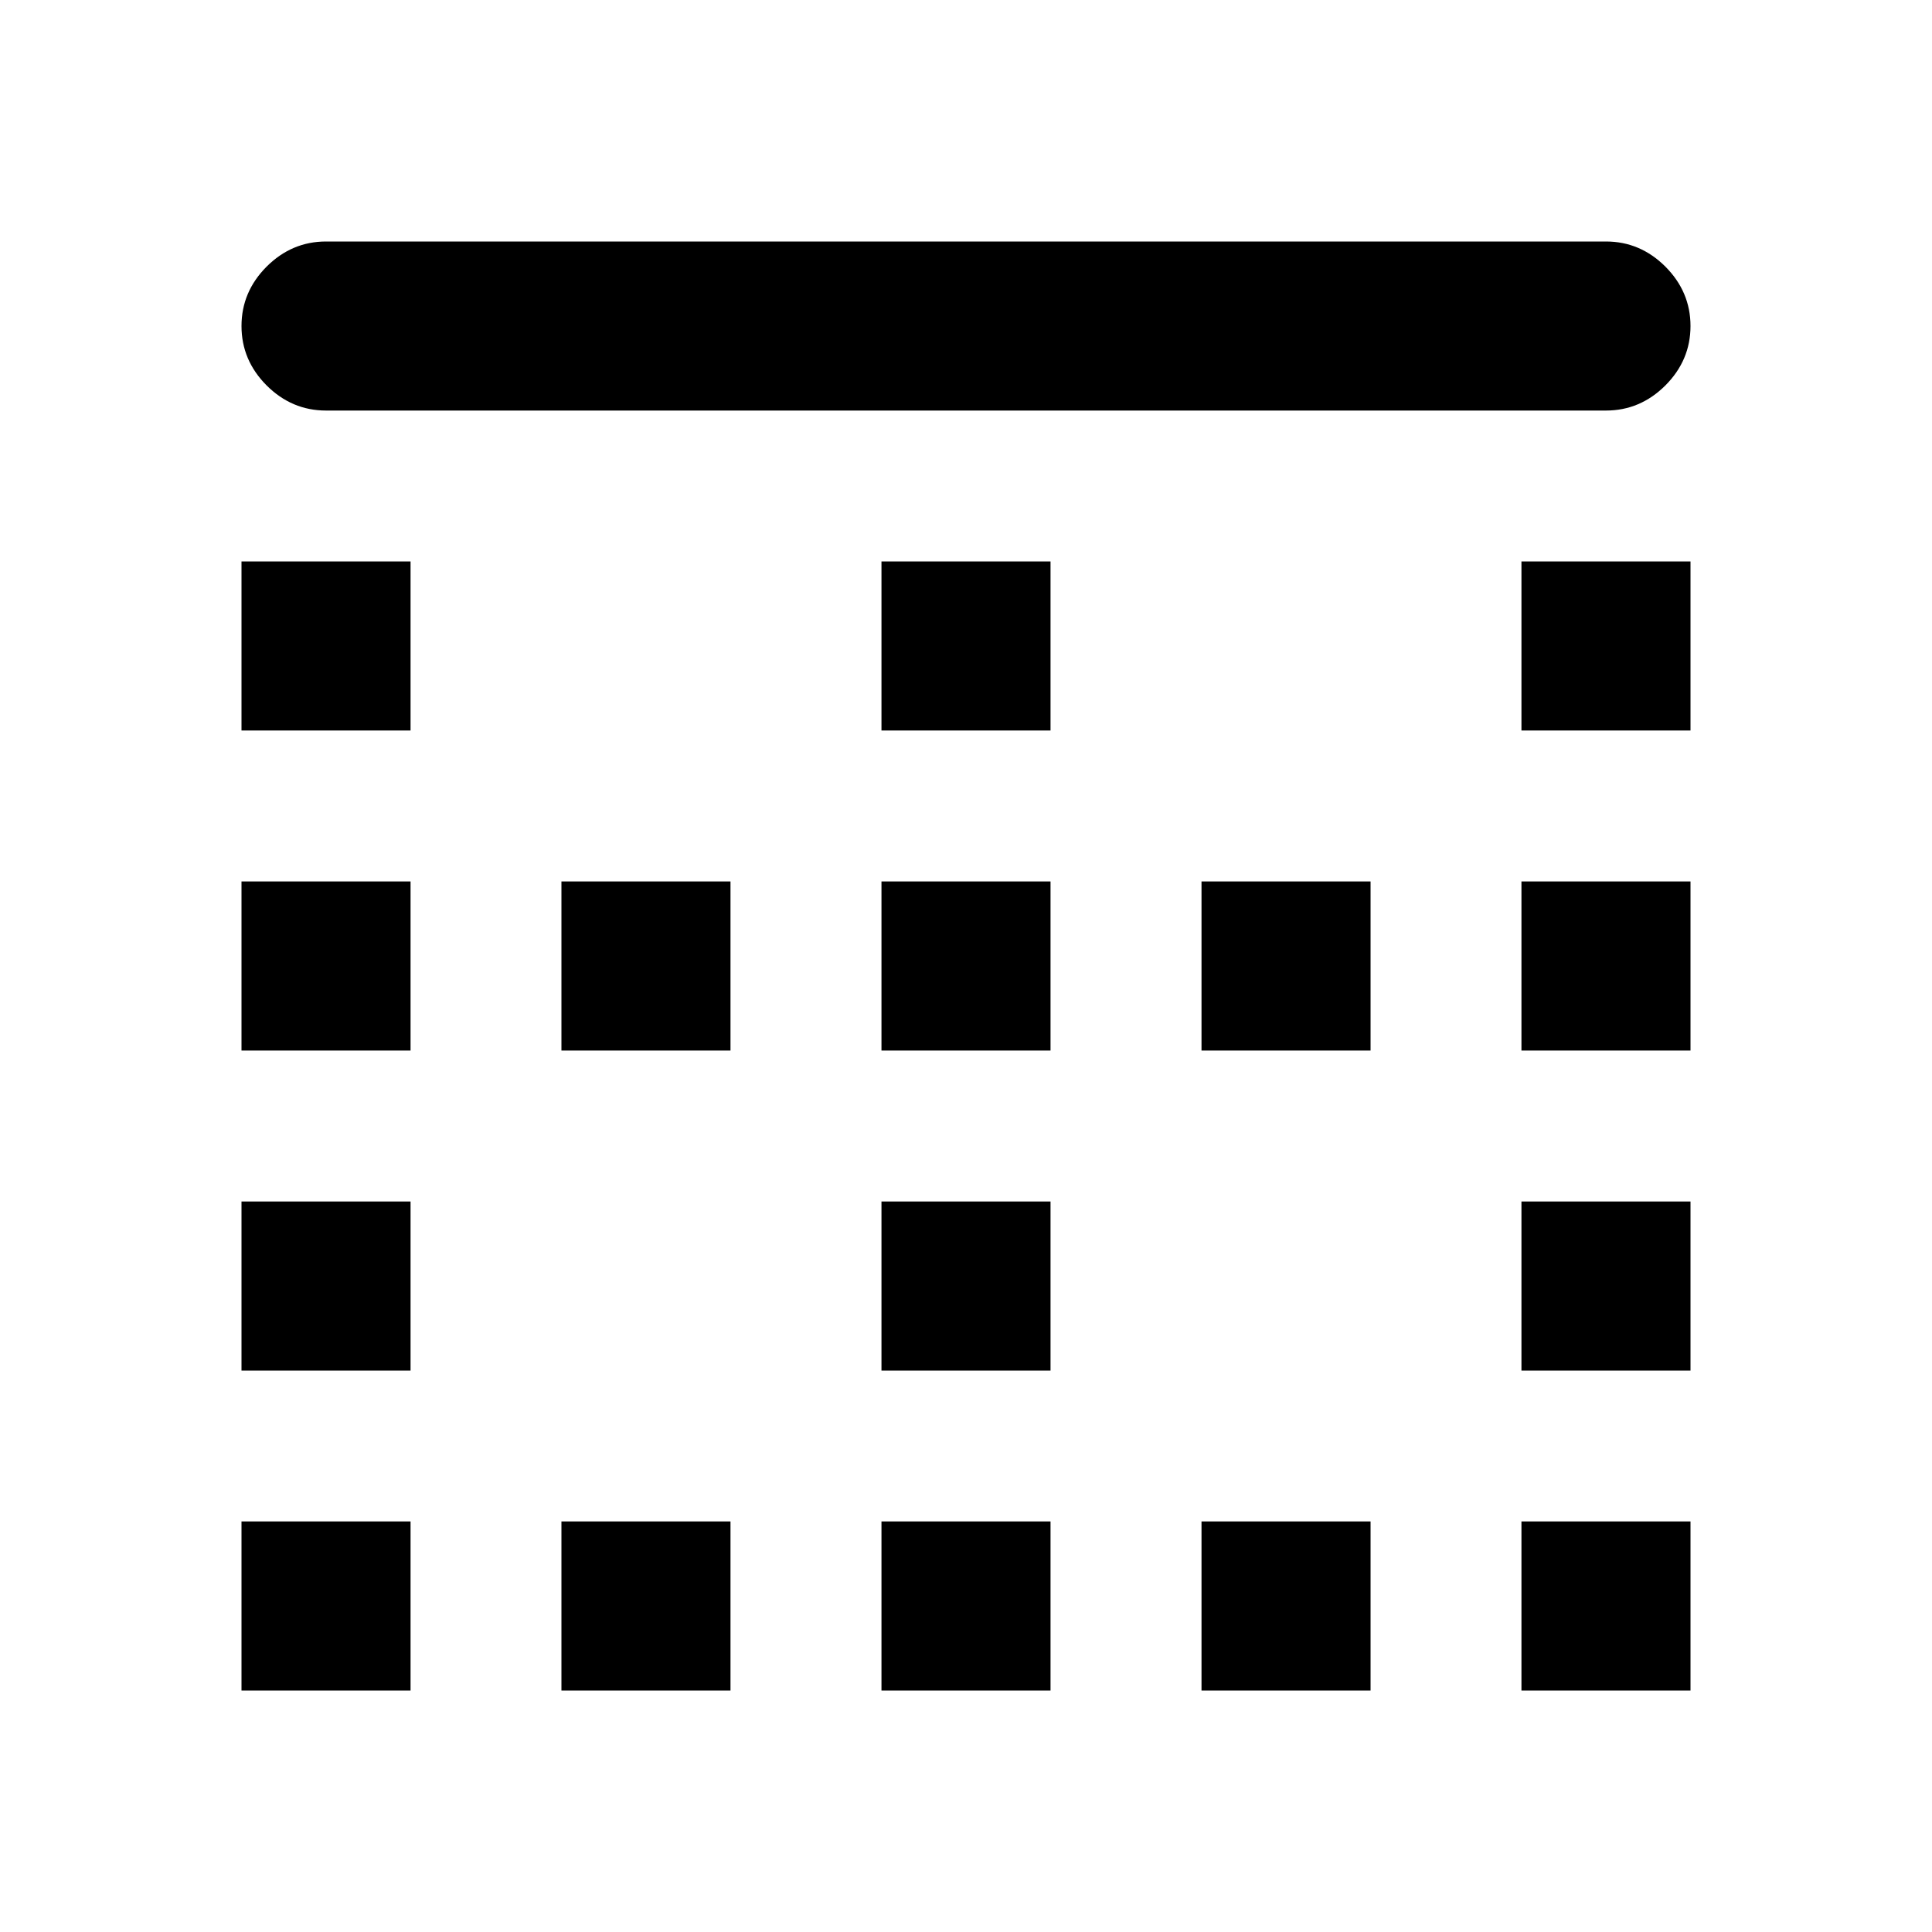 <svg xmlns="http://www.w3.org/2000/svg" height="20" width="20"><path d="M5.812 17.5V15.75H7.562V17.5ZM5.812 10.875V9.125H7.562V10.875ZM9.125 10.875V9.125H10.875V10.875ZM9.125 17.5V15.75H10.875V17.5ZM2.5 14.188V12.438H4.25V14.188ZM2.5 17.5V15.75H4.25V17.5ZM2.5 10.875V9.125H4.25V10.875ZM2.5 7.562V5.812H4.25V7.562ZM9.125 14.188V12.438H10.875V14.188ZM15.75 7.562V5.812H17.5V7.562ZM15.75 10.875V9.125H17.5V10.875ZM3.375 4.25Q3.021 4.25 2.76 3.99Q2.5 3.729 2.5 3.375Q2.5 3.021 2.76 2.76Q3.021 2.5 3.375 2.5H16.625Q16.979 2.5 17.24 2.76Q17.5 3.021 17.5 3.375Q17.5 3.729 17.24 3.99Q16.979 4.25 16.625 4.25ZM15.75 14.188V12.438H17.5V14.188ZM12.438 17.5V15.75H14.188V17.5ZM9.125 7.562V5.812H10.875V7.562ZM15.75 17.5V15.75H17.5V17.5ZM12.438 10.875V9.125H14.188V10.875Z"/></svg>